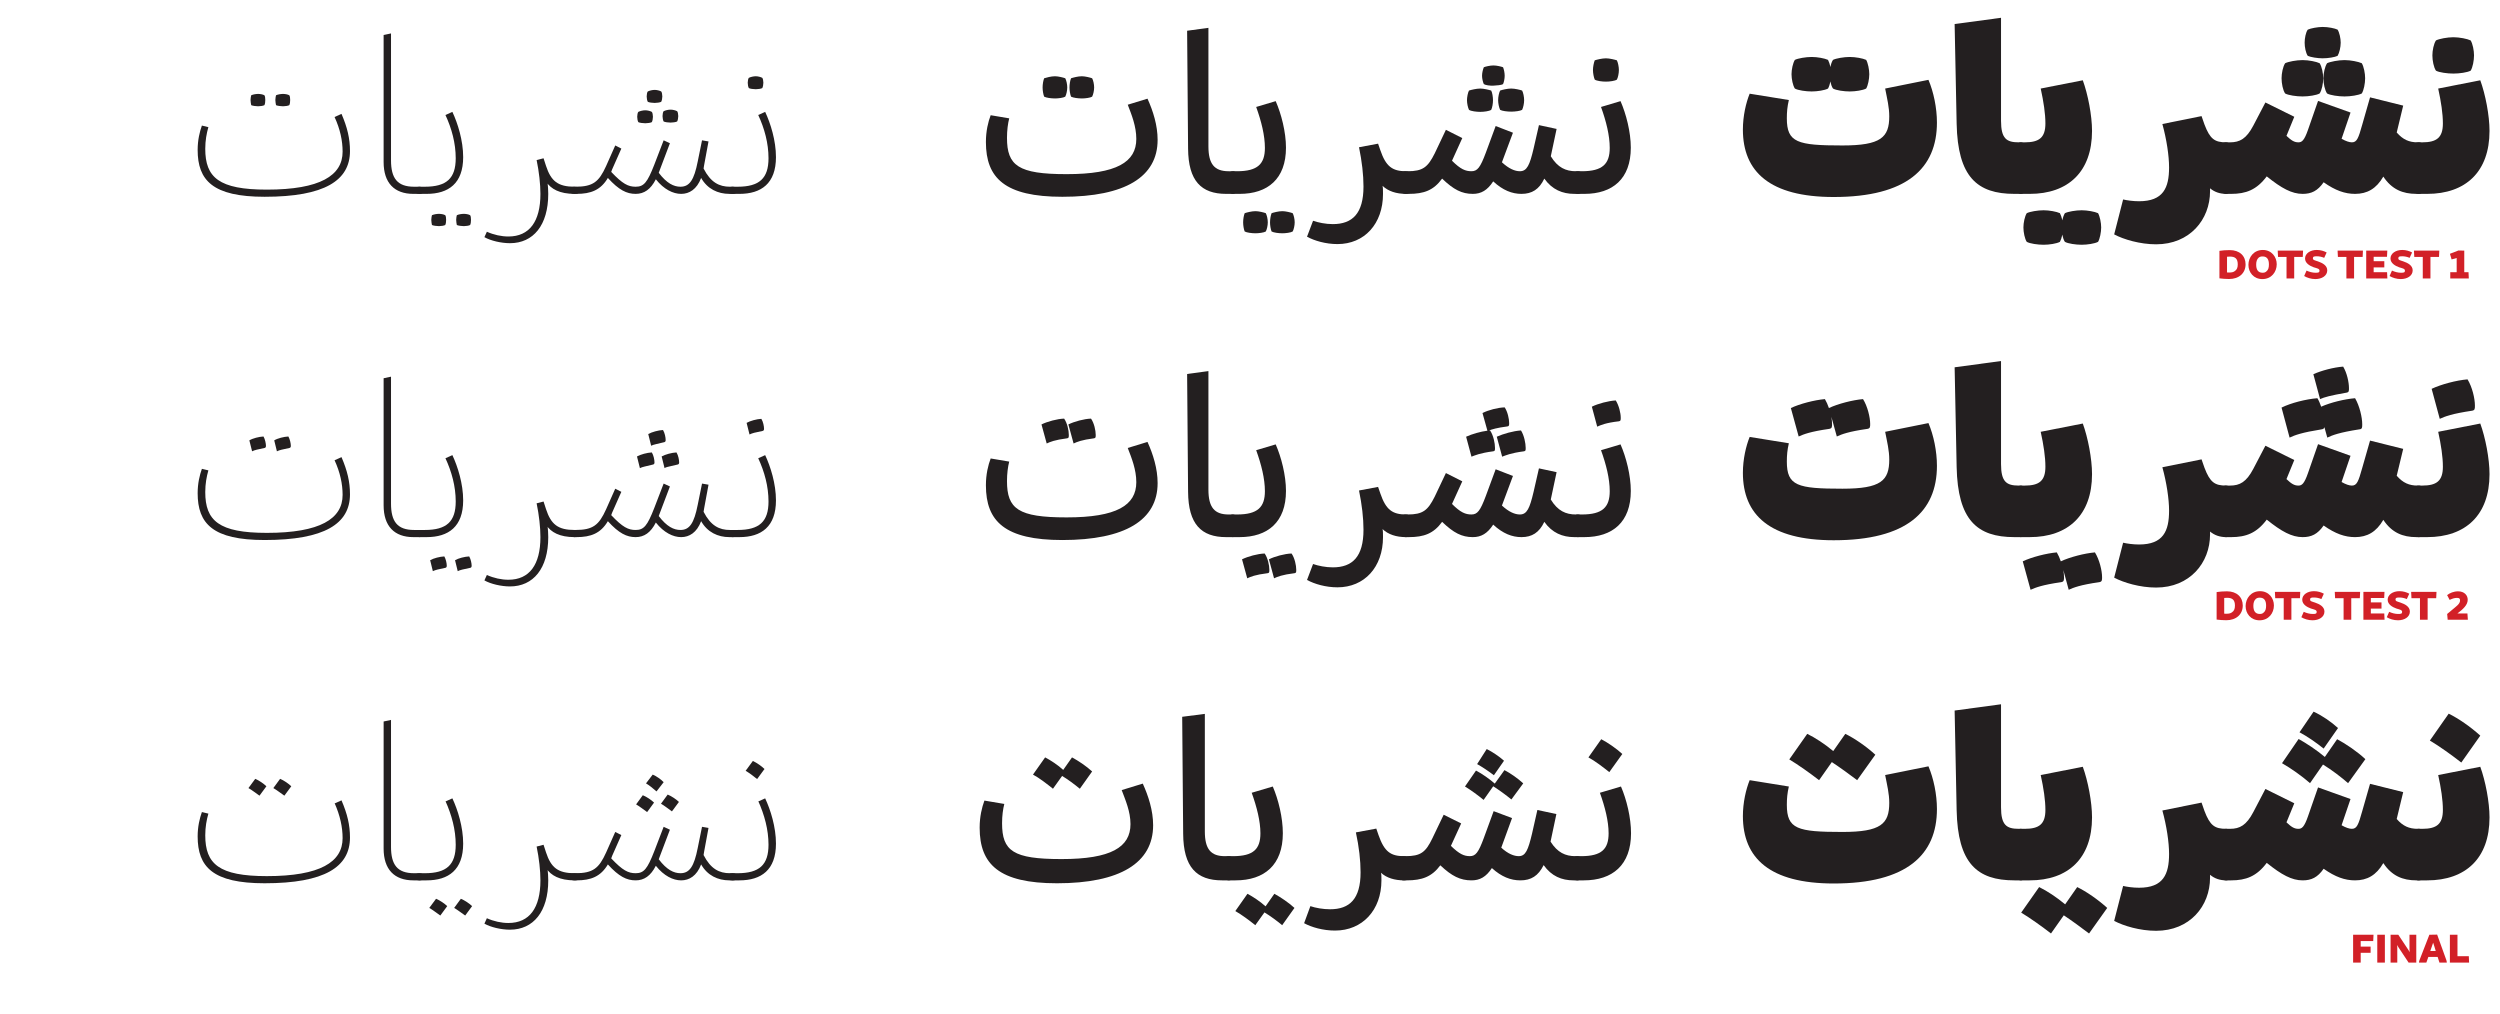 <?xml version="1.0" encoding="UTF-8"?><svg enable-background="new 0 0 524.409 212.598" height="212.598px" viewBox="0 0 524.409 212.598" width="524.409px" x="0px" xml:space="preserve" xmlns="http://www.w3.org/2000/svg" xmlns:xlink="http://www.w3.org/1999/xlink" y="0px"><defs><symbol overflow="visible"><path d="M25-31.156H2.812V0H25zm-3.516 2.25l-7.578 11.328-7.562-11.328zM5.03-26.89l7.517 11.328L5.03-4.188zm17.767 0v22.703l-7.563-11.375zm-8.89 13.312L21.483-2.25H6.344zm0 0"/></symbol><symbol id="20514b9ba" overflow="visible"><path d="M16.125-21.484c1.172 0 2.72-.235 3.422-.61.187-.328.375-.89.515-1.5.094.61.282 1.172.532 1.5.656.375 2.297.61 3.515.61 1.17 0 2.734-.235 3.437-.61.375-.61.656-2.015.656-3 0-.984-.28-2.36-.656-3.015-.703-.328-2.266-.61-3.438-.61-1.22 0-2.86.282-3.516.61-.25.376-.438.89-.532 1.5-.14-.61-.328-1.124-.515-1.5-.703-.328-2.25-.61-3.422-.61-1.22 0-2.875.282-3.53.61-.423.657-.704 2.032-.704 3.016 0 .985.282 2.39.704 3 .656.375 2.312.61 3.53.61zm24.484-2.438l-9.08 1.828c.423 2.172.86 3.907.86 5.828 0 4.422-1.75 6.11-9.828 6.11-9.453 0-11.656-.61-11.656-5.688 0-1.312.094-2.437.422-3.844l-8.22-1.328c-.764 1.89-1.42 4.657-1.42 7.532 0 8.828 5.64 14.14 19.046 14.14 15.313 0 21.657-6.015 21.657-15.61 0-3.093-.703-6.437-1.78-8.968zm0 0"/></symbol><symbol id="20514b9bb" overflow="visible"><path d="M1.5-35.625l.422 20.906C2.156-3.577 6.202 0 14.047 0h1.328c1.125 0 1.828-1.922 1.828-5.406 0-3.485-.75-5.407-1.828-5.407h-.422c-2.547 0-3.72-.75-3.72-4.515v-21.61zm0 0"/></symbol><symbol id="20514b9bc" overflow="visible"><path d="M14.953-13.203c0-3.25-.86-7.672-1.937-10.625l-8.829 1.734c.61 2.782.985 5.266.985 7.328 0 2.97-1.313 3.954-4.328 3.954H0c-1.125 0-1.828 2.124-1.828 5.406C-1.828-2.39-1.125 0 0 0h1.875C9.97 0 14.953-4.656 14.953-13.203zm1.266 17.25c-.704-.328-2.267-.61-3.44-.61-1.217 0-2.858.282-3.514.61-.235.375-.422.89-.532 1.5-.14-.61-.328-1.125-.515-1.5-.704-.328-2.25-.61-3.423-.61-1.22 0-2.875.282-3.53.61-.423.656-.704 2.016-.704 3s.28 2.406.703 3.016c.656.374 2.312.61 3.53.61 1.173 0 2.72-.236 3.423-.61.186-.33.374-.89.514-1.516.11.625.297 1.187.532 1.515.656.376 2.296.61 3.515.61 1.173 0 2.736-.235 3.44-.61.374-.61.655-2.03.655-3.015 0-.984-.28-2.344-.656-3zm0 0"/></symbol><symbol id="20514b9bd" overflow="visible"><path d="M.234 8.5c1.97 1.047 5.407 2.078 8.797 2.078 7.048 0 11.314-5.172 11.314-11.14v-.61C21.297-.375 22.422 0 23.734 0c1.078 0 1.828-1.922 1.828-5.406 0-3.485-.796-5.407-1.828-5.407-2.39 0-3.39-.656-4.562-3.75l-.61-1.75-8.218 1.657c.89 3.234 1.406 6.672 1.406 9.11 0 4.28-1.22 7.093-6.297 7.093-1.266 0-2.547-.188-3.344-.375zm0 0"/></symbol><symbol id="20514b9be" overflow="visible"><path d="M20.25-28.438c1.14 0 2.547-.234 3.11-.515.374-.61.656-1.828.656-2.766 0-.905-.282-2.17-.657-2.733-.563-.28-1.97-.563-3.11-.563-1.078 0-2.53.282-3.14.563-.422.562-.657 1.828-.657 2.734 0 .94.235 2.157.656 2.767.61.28 2.062.515 3.14.515zm-4.22 8c1.267 0 2.907-.25 3.564-.625.468-.656.75-2.11.75-3.187 0-1.03-.282-2.453-.75-3.156-.657-.328-2.297-.657-3.563-.657-1.31 0-3.014.33-3.67.657-.47.703-.75 2.125-.75 3.156 0 1.078.28 2.53.75 3.188.656.375 2.36.625 3.67.625zm4.36-3.812c0 1.078.297 2.53.766 3.188.657.375 2.39.625 3.657.625 1.265 0 2.92-.25 3.625-.625.42-.657.703-2.11.703-3.188 0-1.03-.28-2.453-.703-3.156-.703-.328-2.36-.657-3.625-.657-1.265 0-3 .33-3.656.657-.468.703-.765 2.125-.765 3.156zm20.08 13.438h-.282c-1.83 0-3.11-.563-4.422-2.063l1.36-5.64-6.954-1.735-1.64 5.734c-.798 2.86-1.126 3.704-2.173 3.704-.516 0-1.266-.235-2.157-.75l1.875-5.5-6.812-2.438-2.11 6.063c-.797 2.296-1.312 2.624-2.015 2.624-.812 0-1.42-.328-2.5-1.36l1.64-4-6.06-3-2.533 4.845c-1.453 2.765-2.828 3.515-4.89 3.515h-.89c-.985 0-1.735 1.876-1.735 5.454 0 3.39.656 5.36 1.734 5.36H1.03C4.14 0 6.39-.844 8.5-3.672 11.61-1.172 13.766 0 16.03 0c1.83 0 3.142-.61 4.407-2.438C22.892-.702 24.907 0 27.032 0c2.532 0 4.454-1.078 5.923-3.625C34.733-.937 37.03 0 39.906 0h.563c1.03 0 1.733-1.922 1.733-5.406 0-3.485-.75-5.407-1.734-5.407zm0 0"/></symbol><symbol id="20514b9bf" overflow="visible"><path d="M2.97-29.047c0 1.078.28 2.53.75 3.203.655.375 2.39.61 3.655.61 1.266 0 2.922-.235 3.625-.61.422-.672.703-2.125.703-3.203 0-1.03-.28-2.437-.703-3.14-.703-.344-2.36-.672-3.625-.672-1.266 0-3 .33-3.656.672-.47.704-.75 2.11-.75 3.14zm10.046 5.22l-8.829 1.733c.61 2.782.985 5.266.985 7.328 0 2.97-1.313 3.954-4.328 3.954H0c-1.125 0-1.828 2.124-1.828 5.406C-1.828-2.39-1.125 0 0 0h1.875C9.97 0 14.953-4.656 14.953-13.203c0-3.25-.86-7.672-1.937-10.625zm0 0"/></symbol><symbol overflow="visible"><path d="M25-31.156H2.812V0H25zm-3.516 2.25l-7.578 11.328-7.562-11.328zM5.03-26.89l7.517 11.328L5.03-4.188zm17.767 0v22.703l-7.563-11.375zm-8.89 13.312L21.483-2.25H6.344zm0 0"/></symbol><symbol id="20514b9bg" overflow="visible"><path d="M19.78-22.703c.61-.094.61-.422.61-1.03 0-.423-.046-.94-.14-1.5l1.14 4.124c1.032-.468 2.438-1.03 6.39-1.593.61-.094.61-.422.61-1.03 0-1.408-.562-3.72-1.5-5.22-2.17.187-5.265.984-7.156 1.875-.234-.703-.515-1.313-.843-1.875-2.156.187-5.265.984-7.14 1.875l1.64 5.97c1.032-.47 2.454-1.033 6.39-1.595zm20.83-1.22l-9.08 1.83c.423 2.17.86 3.905.86 5.827 0 4.422-1.75 6.11-9.828 6.11-9.453 0-11.656-.61-11.656-5.688 0-1.312.094-2.437.422-3.844l-8.22-1.328c-.764 1.89-1.42 4.657-1.42 7.532 0 8.828 5.64 14.14 19.046 14.14 15.313 0 21.657-6.015 21.657-15.61 0-3.093-.703-6.437-1.78-8.968zm0 0"/></symbol><symbol id="20514b9bh" overflow="visible"><path d="M1.5-35.625l.422 20.906C2.156-3.577 6.202 0 14.047 0h1.328c1.125 0 1.828-1.922 1.828-5.406 0-3.485-.75-5.407-1.828-5.407h-.422c-2.547 0-3.72-.75-3.72-4.515v-21.61zm0 0"/></symbol><symbol id="20514b9bi" overflow="visible"><path d="M14.953-13.203c0-3.25-.86-7.672-1.937-10.625l-8.829 1.734c.61 2.782.985 5.266.985 7.328 0 2.97-1.313 3.954-4.328 3.954H0c-1.125 0-1.828 2.124-1.828 5.406C-1.828-2.39-1.125 0 0 0h1.875C9.97 0 14.953-4.656 14.953-13.203zm.61 16.406c-2.172.188-5.266.985-7.157 1.875-.234-.703-.515-1.312-.844-1.875-2.156.188-5.265.985-7.14 1.875l1.64 5.97c1.047-.47 2.454-1.032 6.39-1.595.626-.094.626-.422.626-1.047 0-.422-.047-.937-.14-1.5l1.124 4.14c1.032-.468 2.438-1.03 6.39-1.593.61-.094.61-.422.61-1.047 0-1.406-.562-3.703-1.5-5.203zm0 0"/></symbol><symbol id="20514b9bj" overflow="visible"><path d="M.234 8.5c1.97 1.047 5.407 2.078 8.797 2.078 7.048 0 11.314-5.172 11.314-11.14v-.61C21.297-.375 22.422 0 23.734 0c1.078 0 1.828-1.922 1.828-5.406 0-3.485-.796-5.407-1.828-5.407-2.39 0-3.39-.656-4.562-3.75l-.61-1.75-8.218 1.657c.89 3.234 1.406 6.672 1.406 9.11 0 4.28-1.22 7.093-6.297 7.093-1.266 0-2.547-.188-3.344-.375zm0 0"/></symbol><symbol id="20514b9bk" overflow="visible"><path d="M25.28-30.313c.47-.093.47-.375.47-.937 0-1.234-.422-3.203-1.22-4.516-1.968.14-4.608.844-6.25 1.594l1.407 5.22c.954-.423 2.125-.75 5.594-1.36zm-5.264 7.704c.375-.046.515-.187.578-.468l.61 2.203c1.077-.516 2.53-1.078 6.718-1.734.61-.046.61-.374.61-1.078 0-1.453-.563-3.86-1.5-5.453-2.22.187-5.126.89-7.11 1.78-.235-.656-.47-1.265-.797-1.78-2.344.187-5.547.984-7.516 1.968l1.687 6.297c1.078-.516 2.594-1.078 6.72-1.734zM40.47-10.812h-.282c-1.83 0-3.11-.562-4.422-2.062l1.36-5.64-6.954-1.735-1.64 5.734c-.798 2.86-1.126 3.704-2.173 3.704-.516 0-1.266-.235-2.157-.75l1.875-5.5-6.812-2.438-2.11 6.063c-.797 2.296-1.312 2.624-2.015 2.624-.812 0-1.42-.328-2.5-1.36l1.64-4-6.06-3-2.533 4.845c-1.453 2.765-2.828 3.515-4.89 3.515h-.89c-.985 0-1.735 1.876-1.735 5.454 0 3.39.656 5.36 1.734 5.36H1.03C4.14 0 6.39-.844 8.5-3.672 11.61-1.172 13.766 0 16.03 0c1.83 0 3.142-.61 4.407-2.438C22.892-.702 24.907 0 27.032 0c2.532 0 4.454-1.078 5.923-3.625C34.733-.937 37.03 0 39.906 0h.563c1.03 0 1.733-1.922 1.733-5.406 0-3.485-.75-5.407-1.734-5.407zm0 0"/></symbol><symbol id="20514b9bl" overflow="visible"><path d="M11.89-27.594c0-1.5-.562-3.89-1.546-5.5-2.313.188-5.547 1.047-7.53 1.985l1.702 6.297c1.125-.515 2.578-1.078 6.765-1.703.61-.093.61-.422.61-1.078zm1.126 3.766l-8.829 1.734c.61 2.782.985 5.266.985 7.328 0 2.97-1.313 3.954-4.328 3.954H0c-1.125 0-1.828 2.124-1.828 5.406C-1.828-2.39-1.125 0 0 0h1.875C9.97 0 14.953-4.656 14.953-13.203c0-3.25-.86-7.672-1.937-10.625zm0 0"/></symbol><symbol overflow="visible"><path d="M2.813-31.156V0H25v-31.156zM21.483-2.25H6.344l7.563-11.328zm-8.936-13.313L5.03-4.187v-22.704zm10.25 11.376l-7.563-11.375 7.563-11.33zm-8.89-13.39l-7.563-11.33h15.14zm0 0"/></symbol><symbol id="20514b9bm" overflow="visible"><path d="M31.53-22.094c.423 2.172.86 3.907.86 5.828 0 4.422-1.75 6.11-9.828 6.11-9.453 0-11.656-.61-11.656-5.688 0-1.312.094-2.437.422-3.844l-8.22-1.328c-.764 1.89-1.42 4.657-1.42 7.532 0 8.828 5.64 14.14 19.046 14.14 15.313 0 21.657-6.015 21.657-15.61 0-3.093-.703-6.437-1.78-8.968zm-5.874 1.078l3.813-5.343c-1.97-1.796-4.376-3.437-6.298-4.374l-2.53 3.61c-1.798-1.5-3.814-2.814-5.454-3.61l-3.766 5.36c1.875 1.124 4.375 2.905 6.25 4.358l2.672-3.797c1.703 1.125 3.718 2.58 5.312 3.797zm0 0"/></symbol><symbol id="20514b9bn" overflow="visible"><path d="M1.922-14.72C2.156-3.577 6.202 0 14.047 0h1.328c1.125 0 1.828-1.922 1.828-5.406 0-3.485-.75-5.407-1.828-5.407h-.422c-2.547 0-3.72-.75-3.72-4.515v-21.61L1.5-35.624zm0 0"/></symbol><symbol id="20514b9bo" overflow="visible"><path d="M4.188-22.094c.61 2.782.984 5.266.984 7.328 0 2.97-1.313 3.954-4.328 3.954H0c-1.125 0-1.828 2.124-1.828 5.406C-1.828-2.39-1.125 0 0 0h1.875C9.97 0 14.953-4.656 14.953-13.203c0-3.25-.86-7.672-1.937-10.625zm10.14 33.235l3.813-5.36C16.173 4 13.767 2.345 11.845 1.407L9.314 5.03c-1.798-1.5-3.814-2.827-5.455-3.624L.093 6.766C1.97 7.89 4.47 9.687 6.344 11.14L9.03 7.33c1.69 1.125 3.704 2.594 5.298 3.813zm0 0"/></symbol><symbol id="20514b9bp" overflow="visible"><path d="M9.03 10.578c7.048 0 11.314-5.172 11.314-11.14v-.61C21.297-.375 22.422 0 23.734 0c1.078 0 1.828-1.922 1.828-5.406 0-3.485-.796-5.407-1.828-5.407-2.39 0-3.39-.656-4.562-3.75l-.61-1.75-8.218 1.657c.89 3.234 1.406 6.672 1.406 9.11 0 4.28-1.22 7.093-6.297 7.093-1.266 0-2.547-.188-3.344-.375L.233 8.5c1.97 1.047 5.407 2.078 8.797 2.078zm0 0"/></symbol><symbol id="20514b9bq" overflow="visible"><path d="M17.156-13.438c-.797 2.297-1.312 2.626-2.015 2.626-.812 0-1.42-.33-2.5-1.36l1.64-4-6.06-3-2.533 4.844c-1.453 2.765-2.828 3.515-4.89 3.515h-.89c-.985 0-1.735 1.876-1.735 5.454 0 3.39.656 5.36 1.734 5.36H1.03C4.14 0 6.39-.844 8.5-3.672 11.61-1.172 13.766 0 16.03 0c1.83 0 3.142-.61 4.407-2.438C22.892-.702 24.907 0 27.032 0c2.532 0 4.454-1.078 5.923-3.625C34.733-.937 37.03 0 39.906 0h.563c1.03 0 1.733-1.922 1.733-5.406 0-3.485-.75-5.407-1.734-5.407h-.282c-1.83 0-3.11-.562-4.422-2.062l1.36-5.64-6.954-1.735-1.64 5.734c-.798 2.86-1.126 3.704-2.173 3.704-.516 0-1.266-.235-2.157-.75l1.875-5.5-6.812-2.438zm6.297-18.515c-1.453-1.328-3.39-2.64-5.125-3.438l-2.953 4.328c1.594.843 3.563 2.203 5.063 3.42zm5.735 6.53c-1.64-1.56-4.14-3.25-5.922-4.186l-2.578 3.72c-1.75-1.47-3.813-2.83-5.5-3.766l-3.485 5.078c1.828 1.03 4.328 2.812 5.875 4.187l2.72-3.907c1.843 1.125 3.858 2.672 5.265 3.906zm0 0"/></symbol><symbol id="20514b9br" overflow="visible"><path d="M4.188-22.094c.61 2.782.984 5.266.984 7.328 0 2.97-1.313 3.954-4.328 3.954H0c-1.125 0-1.828 2.124-1.828 5.406C-1.828-2.39-1.125 0 0 0h1.875C9.97 0 14.953-4.656 14.953-13.203c0-3.25-.86-7.672-1.937-10.625zm8.828-8.265c-2.063-1.874-4.61-3.624-6.625-4.61L2.44-29.327c1.984 1.172 4.61 3.062 6.593 4.61zm0 0"/></symbol><symbol overflow="visible"><path d="M26.47-31.156H4.28V0h22.19zm-3.532 2.25l-7.563 11.328-7.578-11.328zM6.483-26.89L14-15.563 6.484-4.188zm17.766 0v22.703l-7.563-11.375zM15.375-13.58L22.938-2.25H7.797zm0 0"/></symbol><symbol id="20514b9bs" overflow="visible"><path d="M16.922-20.016c.703 0 1.78-.14 2.156-.375.235-.438.422-1.282.422-1.938 0-.656-.188-1.5-.422-1.922-.375-.14-1.453-.422-2.156-.422-.797 0-1.828.28-2.266.422-.187.422-.328 1.266-.328 1.922 0 .656.14 1.5.328 1.937.438.234 1.47.374 2.266.374zm5.64 0c.704 0 1.782-.14 2.157-.375.233-.438.42-1.282.42-1.938 0-.656-.187-1.5-.42-1.922-.376-.14-1.454-.422-2.157-.422-.797 0-1.83.28-2.266.422-.188.422-.328 1.266-.328 1.922 0 .656.14 1.5.327 1.937.437.234 1.47.374 2.265.374zm13.766.047l-4.14 1.267c.812 2.11 1.796 4.515 1.796 7.187 0 4.844-4.14 7.375-14.578 7.375h-.094c-10.094 0-12.454-1.782-12.454-7.61 0-1.547.187-3.016.468-4.094l-3.89-.656c-.532 1.406-1 3.297-1 5.64 0 7.563 4 11.47 16.03 11.47C31.673.61 38.454-3.58 38.454-11.33c0-3.047-.953-6.063-2.125-8.64zm0 0"/></symbol><symbol id="20514b9bt" overflow="visible"><path d="M2.86-34.22L3.062-9.5C3.108-2.72 5.828 0 11.046 0h1.406c.75 0 1.36-.89 1.36-2.39 0-1.516-.657-2.36-1.36-2.36h-.89c-2.97 0-4.235-1.5-4.235-5.22v-24.858zm0 0"/></symbol><symbol id="20514b9bu" overflow="visible"><path d="M8.984-19.453l-4.093 1.22c1.08 3 1.83 5.967 1.83 8.592 0 3.343-1.5 4.89-5.83 4.89H0c-.844 0-1.36.938-1.36 2.36C-1.36-.985-.843 0 0 0h1.406c5.922 0 9.735-3.156 9.735-9.688 0-3.28-.984-7.093-2.156-9.765zM2.156 5.97c0 .655.14 1.5.328 1.92.422.235 1.47.376 2.266.376.703 0 1.78-.14 2.156-.375.235-.42.422-1.265.422-1.92 0-.657-.187-1.5-.422-1.923-.375-.14-1.453-.422-2.156-.422-.797 0-1.844.28-2.266.422-.187.422-.328 1.266-.328 1.922zm5.64 0c0 .655.14 1.5.33 1.92.42.235 1.468.376 2.265.376.704 0 1.782-.14 2.157-.375.234-.42.422-1.265.422-1.92 0-.657-.19-1.5-.423-1.923-.375-.14-1.453-.422-2.156-.422-.796 0-1.843.28-2.265.422-.188.422-.328 1.266-.328 1.922zm0 0"/></symbol><symbol id="20514b9bv" overflow="visible"><path d="M.28 8.984c1.548.844 3.907 1.547 6.392 1.547 5.64 0 9.547-4.233 9.547-10.53 0-.75 0-1.266-.095-1.688C17.297-.563 18.985 0 21.063 0c.984 0 1.36-.89 1.36-2.39 0-1.516-.423-2.36-1.36-2.36-2.875 0-4.235-.984-5.407-4.422l-.47-1.36-3.998.75c.61 2.97.937 5.782.937 8.235 0 5.64-2.297 7.89-6.438 7.89-1.5 0-3.062-.327-4.14-.702zm0 0"/></symbol><symbol id="20514b9bw" overflow="visible"><path d="M18.328-22.703c.703-.047 1.64-.094 2.016-.328.187-.376.343-1.173.343-1.736 0-.61-.156-1.36-.343-1.797-.375-.14-1.313-.375-2.016-.375-.703 0-1.687.235-2.015.375-.188.438-.375 1.188-.375 1.797 0 .563.187 1.36.374 1.735.33.233 1.313.374 2.016.327zm-2.765 5.5c.75 0 1.874-.14 2.296-.422.234-.47.374-1.36.374-2.016 0-.657-.14-1.61-.375-2.032-.422-.14-1.547-.422-2.297-.422-.797 0-1.938.282-2.36.422-.234.422-.422 1.375-.422 2.03 0 .658.19 1.548.423 2.017.422.28 1.563.422 2.36.422zm3.75-2.438c0 .656.187 1.546.42 2.015.376.234 1.517.375 2.314.375.797 0 1.922-.14 2.297-.375.234-.47.422-1.36.422-2.016 0-.704-.188-1.61-.422-2.032-.375-.14-1.5-.422-2.297-.422-.797 0-1.938.282-2.313.422-.234.422-.422 1.328-.422 2.03zm16.78 14.89h-.468c-2.11 0-3.813-.75-5.266-3.14l1.218-5.735-3.703-.797L26.75-9.5c-.813 3.438-1.375 4.75-2.875 4.75-1.03 0-2.297-.516-3.766-1.875l2.312-6.203-3.625-1.406-2.063 5.593c-1.172 3.14-1.78 3.89-3.015 3.89-1.267 0-2.298-.422-4.08-2.203l2.157-4.75-3.438-1.735L6.015-8.5C4.562-5.594 3.53-4.75.328-4.75h-.47c-.702 0-1.217.797-1.217 2.406C-1.36-.844-.89 0-.14 0h.703c3.203 0 5.218-.75 7-3.203C9.969-.89 11.703 0 14 0c1.75 0 3.063-.75 4.28-2.625C20.298-.75 22.235 0 24.204 0c2.203 0 3.72-.938 4.797-3.203C30.64-.89 32.813 0 35.297 0h.797c.75 0 1.312-.89 1.312-2.39 0-1.516-.61-2.36-1.312-2.36zm0 0"/></symbol><symbol id="20514b9bx" overflow="visible"><path d="M3.203-25.984c0 .703.188 1.593.375 2.015.422.282 1.547.423 2.344.423.75 0 1.875-.14 2.297-.422.233-.42.42-1.31.42-2.014 0-.672-.187-1.563-.42-2.032-.423-.14-1.548-.422-2.298-.422-.797 0-1.922.282-2.344.422-.187.47-.375 1.36-.375 2.032zm5.78 6.53l-4.092 1.22c1.08 3 1.83 5.968 1.83 8.593 0 3.343-1.5 4.89-5.83 4.89H0c-.844 0-1.36.938-1.36 2.36C-1.36-.985-.843 0 0 0h1.406c5.922 0 9.735-3.156 9.735-9.688 0-3.28-.984-7.093-2.156-9.765zm0 0"/></symbol><symbol overflow="visible"><path d="M26.47-31.156H4.28V0h22.19zm-3.532 2.25l-7.563 11.328-7.578-11.328zM6.483-26.89L14-15.563 6.484-4.188zm17.766 0v22.703l-7.563-11.375zM15.375-13.58L22.938-2.25H7.797zm0 0"/></symbol><symbol id="20514b9by" overflow="visible"><path d="M19.5-20.734c.328-.047.328-.282.328-.703 0-.938-.328-2.485-.984-3.422-1.453.047-3.516.61-4.75 1.22l1.094 4c.703-.33 1.64-.75 4.312-1.094zm5.64 0c.33-.047.33-.282.33-.703 0-.938-.33-2.485-.986-3.422-1.453.047-3.515.61-4.75 1.22l1.094 4c.703-.33 1.64-.75 4.313-1.094zm11.188.765l-4.14 1.267c.812 2.11 1.796 4.515 1.796 7.187 0 4.844-4.14 7.375-14.578 7.375h-.094c-10.094 0-12.454-1.782-12.454-7.61 0-1.547.187-3.016.468-4.094l-3.89-.656c-.532 1.406-1 3.297-1 5.64 0 7.563 4 11.47 16.03 11.47C31.673.61 38.454-3.58 38.454-11.33c0-3.047-.953-6.063-2.125-8.64zm0 0"/></symbol><symbol id="20514b9bz" overflow="visible"><path d="M2.86-34.22L3.062-9.5C3.108-2.72 5.828 0 11.046 0h1.406c.75 0 1.36-.89 1.36-2.39 0-1.516-.657-2.36-1.36-2.36h-.89c-2.97 0-4.235-1.5-4.235-5.22v-24.858zm0 0"/></symbol><symbol id="20514b9bA" overflow="visible"><path d="M8.984-19.453l-4.093 1.22c1.08 3 1.83 5.967 1.83 8.592 0 3.343-1.5 4.89-5.83 4.89H0c-.844 0-1.36.938-1.36 2.36C-1.36-.985-.843 0 0 0h1.406c5.922 0 9.735-3.156 9.735-9.688 0-3.28-.984-7.093-2.156-9.765zM7.656 6.86c0-.938-.328-2.485-.984-3.423-1.453.047-3.516.61-4.75 1.22L3.016 8.64c.703-.328 1.64-.75 4.312-1.078.328-.046.328-.28.328-.703zm5.64 0c0-.938-.327-2.485-.983-3.423-1.454.047-3.532.61-4.75 1.22L8.64 8.64c.72-.328 1.657-.75 4.33-1.078.327-.046.327-.28.327-.703zm0 0"/></symbol><symbol id="20514b9bB" overflow="visible"><path d="M.28 8.984c1.548.844 3.907 1.547 6.392 1.547 5.64 0 9.547-4.233 9.547-10.53 0-.75 0-1.266-.095-1.688C17.297-.563 18.985 0 21.063 0c.984 0 1.36-.89 1.36-2.39 0-1.516-.423-2.36-1.36-2.36-2.875 0-4.235-.984-5.407-4.422l-.47-1.36-3.998.75c.61 2.97.937 5.782.937 8.235 0 5.64-2.297 7.89-6.438 7.89-1.5 0-3.062-.327-4.14-.702zm0 0"/></symbol><symbol id="20514b9bC" overflow="visible"><path d="M13.72-16.875c.75-.28 1.75-.75 4.56-1.125.376-.047.376-.234.376-.703 0-.985-.328-2.64-1.03-3.672h-.235c.657-.234 1.64-.563 3.86-.844.375-.046.375-.28.375-.702 0-.89-.328-2.39-.938-3.297-1.468.048-3.437.564-4.656 1.19l1.032 3.702c-1.453.187-3.25.703-4.468 1.265zm6.436 0c.766-.28 1.75-.75 4.563-1.125.374-.047.374-.234.374-.703 0-.985-.328-2.64-.985-3.672-1.594.094-3.72.703-5.08 1.313zM36.094-4.75h-.47c-2.108 0-3.812-.75-5.265-3.14l1.218-5.735-3.703-.797L26.75-9.5c-.813 3.438-1.375 4.75-2.875 4.75-1.03 0-2.297-.516-3.766-1.875l2.312-6.203-3.625-1.406-2.063 5.593c-1.172 3.14-1.78 3.89-3.015 3.89-1.267 0-2.298-.422-4.08-2.203l2.157-4.75-3.438-1.735L6.015-8.5C4.562-5.594 3.53-4.75.328-4.75h-.47c-.702 0-1.217.797-1.217 2.406C-1.36-.844-.89 0-.14 0h.703c3.203 0 5.218-.75 7-3.203C9.969-.89 11.703 0 14 0c1.75 0 3.063-.75 4.28-2.625C20.298-.75 22.235 0 24.204 0c2.203 0 3.72-.938 4.797-3.203C30.64-.89 32.813 0 35.297 0h.797c.75 0 1.312-.89 1.312-2.39 0-1.516-.61-2.36-1.312-2.36zm0 0"/></symbol><symbol id="20514b9bD" overflow="visible"><path d="M9.03-25.047c0-.984-.39-2.594-1.046-3.625-1.546.094-3.703.656-5.015 1.313l1.124 4.188c.75-.328 1.734-.797 4.547-1.125.39-.047.39-.28.39-.75zm-.046 5.594l-4.093 1.22c1.08 3 1.83 5.967 1.83 8.592 0 3.343-1.5 4.89-5.83 4.89H0c-.844 0-1.36.938-1.36 2.36C-1.36-.985-.843 0 0 0h1.406c5.922 0 9.735-3.156 9.735-9.688 0-3.28-.984-7.093-2.156-9.765zm0 0"/></symbol><symbol overflow="visible"><path d="M4.234-31.156V0h22.172v-31.156zM22.89-2.25H7.75l7.578-11.328zm-8.937-13.313L6.438-4.187v-22.704zm10.25 11.376L16.64-15.563l7.563-11.33zm-8.875-13.39L7.75-28.908h15.14zm0 0"/></symbol><symbol id="20514b9bE" overflow="visible"><path d="M32.14-18.938c.766 2.063 1.844 4.47 1.844 7.14 0 4.845-4.093 7.33-14.437 7.33h-.094C9.36-4.47 7.047-6.157 7.047-11.985c0-1.547.187-2.97.47-4.047l-4.173-.704c-.53 1.453-1 3.343-1 5.687C2.344-3.344 6.438.61 18.562.61c13.25 0 20.172-4.282 20.172-12.172 0-3.094-1-6.157-2.172-8.735zm-8.78-.28l2.578-3.626c-1.22-1.125-2.907-2.25-4.22-2.953l-1.843 2.625c-1.125-1.03-2.625-2.015-3.797-2.625l-2.547 3.61c1.33.703 2.97 1.984 4.19 2.968l1.92-2.686c1.188.703 2.64 1.797 3.72 2.687zm0 0"/></symbol><symbol id="20514b9bF" overflow="visible"><path d="M3.016-9.78C3.062-2.767 5.828 0 11.187 0h1.407C13.39 0 14-.938 14-2.53c0-1.658-.656-2.548-1.406-2.548h-.844c-2.906 0-4.188-1.453-4.188-5.172v-24.672l-4.75.61zm0 0"/></symbol><symbol id="20514b9bG" overflow="visible"><path d="M4.797-18.375c1.078 3 1.828 5.97 1.828 8.5 0 3.297-1.453 4.797-5.734 4.797H0c-.89 0-1.406.984-1.406 2.5C-1.406-1.078-.89 0 0 0h1.406c6.063 0 9.922-3.25 9.922-9.875 0-3.28-.937-7.094-2.11-9.813zm6.39 27.78l2.58-3.624c-1.22-1.124-2.908-2.25-4.22-2.968l-1.844 2.64c-1.125-1.03-2.625-2.014-3.797-2.64L1.36 6.438c1.312.75 2.968 1.968 4.187 2.968L7.47 6.72c1.17.702 2.64 1.78 3.718 2.686zm0 0"/></symbol><symbol id="20514b9bH" overflow="visible"><path d="M6.72 10.53c5.733 0 9.733-4.28 9.733-10.53 0-.75 0-1.22-.094-1.594C17.53-.516 19.22 0 21.202 0c.985 0 1.406-.938 1.406-2.53 0-1.658-.47-2.548-1.407-2.548-2.828 0-4.14-.938-5.36-4.422l-.468-1.36-4.28.797c.655 3.016.983 5.876.983 8.376 0 5.593-2.297 7.75-6.39 7.75-1.5 0-3.063-.282-4.14-.657L.233 8.984c1.547.844 3.954 1.547 6.485 1.547zm0 0"/></symbol><symbol id="20514b9bI" overflow="visible"><path d="M16.734-8.89C15.61-5.83 15-5.08 13.812-5.08c-1.218 0-2.203-.422-3.984-2.156l2.156-4.704-3.671-1.828-2.39 4.985C4.515-5.876 3.482-5.08.327-5.08h-.47c-.75 0-1.264.844-1.264 2.594C-1.406-.89-.938 0-.14 0h.703c3.203 0 5.265-.75 7.046-3.156C10.015-.89 11.796 0 14.14 0c1.75 0 3.063-.703 4.282-2.578C20.437-.75 22.375 0 24.392 0c2.264 0 3.764-.938 4.89-3.203C30.92-.89 33.046 0 35.577 0h.797c.797 0 1.36-.938 1.36-2.53 0-1.658-.61-2.548-1.36-2.548h-.422c-2.11 0-3.766-.75-5.22-3.047l1.22-5.78-3.984-.86-1.126 4.984c-.813 3.39-1.328 4.702-2.782 4.702-.984 0-2.25-.47-3.67-1.78l2.264-6.205-3.86-1.453zm4.235-16.204c-1-.89-2.407-1.843-3.626-2.453l-2.016 3.156c1.172.656 2.485 1.546 3.516 2.343zm4.03 4.75c-1.125-1.047-2.672-2.125-3.938-2.78l-2.03 2.827c-1.08-.953-2.673-2.078-3.938-2.734l-2.313 3.343c1.173.703 2.783 1.875 3.908 2.812l2.015-2.86c1.125.704 2.735 1.876 3.813 2.766zm0 0"/></symbol><symbol id="20514b9bJ" overflow="visible"><path d="M4.797-18.375c1.078 3 1.828 5.97 1.828 8.5 0 3.297-1.453 4.797-5.734 4.797H0c-.89 0-1.406.984-1.406 2.5C-1.406-1.078-.89 0 0 0h1.406c6.063 0 9.922-3.25 9.922-9.875 0-3.28-.937-7.094-2.11-9.813zm4.703-8.14c-1.28-1.172-3.063-2.39-4.422-3.094L2.39-25.796c1.376.75 3.11 2.063 4.376 3.094zm0 0"/></symbol><symbol overflow="visible"><path d="M27.03-31.156H4.75V0h22.375v-31.156zm-3.624 2.25L15.984-17.72 8.5-28.905zM6.953-26.89l7.516 11.328L6.952-4.188h.234V-26.89zm17.766 0v22.703h.233L17.39-15.563l7.563-11.33zM15.843-13.58L23.406-2.25H8.5l7.438-11.14zm0 0"/></symbol><symbol id="20514b9bK" overflow="visible"><path d="M16.313-18.375c.42 0 1.078-.094 1.312-.234.14-.234.188-.703.188-1.078 0-.375-.047-.843-.188-1-.328-.187-.89-.28-1.313-.28-.42 0-1.03.093-1.453.28-.047.157-.14.625-.14 1s.092.844.14 1.08c.28.14 1.03.233 1.453.233zm5.218 0c.423 0 1.08-.094 1.314-.234.14-.234.187-.703.187-1.078 0-.375-.046-.843-.186-1-.328-.187-.89-.28-1.313-.28-.42 0-1.046.093-1.468.28-.046.157-.14.625-.14 1s.094.844.14 1.08c.282.14 1.047.233 1.47.233zm12.173 1.64l-1.36.61c1.173 2.547 1.688 4.984 1.688 7.28 0 4.986-4.702 7.954-15.89 7.954C8.08-.89 5.22-3.438 5.22-9.454c0-1.735.28-3.235.655-4.547l-1.36-.328c-.468 1.312-.89 3.047-.89 5.11 0 6.405 3.188 9.827 14.047 9.827 12.594 0 17.906-3.422 17.906-9.594 0-2.625-.562-4.97-1.78-7.797zm0 0"/></symbol><symbol id="20514b9bL" overflow="visible"><path d="M3.39-33.375v26.703C3.39-2.297 5.64 0 9.64 0h1.313c.47 0 .985-.28.985-.75s-.563-.75-1.032-.75H9.78C6.25-1.5 4.94-3.297 4.94-7.047v-26.61l-1.547.33zm0 0"/></symbol><symbol id="20514b9bM" overflow="visible"><path d="M6.813-17.156l-1.36.61C6.766-13.72 7.61-10.627 7.61-7.47c0 4.22-1.923 5.97-6.485 5.97H0c-.563 0-1.078.28-1.078.75S-.562 0 0 0h1.5c4.61 0 7.672-2.203 7.672-7.703 0-3.484-1.14-7.11-2.266-9.5zm-4.33 22.61c0 .374.095.843.142 1.077.28.142 1.047.236 1.47.236.42 0 1.077-.094 1.31-.235.142-.233.19-.702.19-1.077s-.048-.844-.19-.984c-.327-.19-.89-.282-1.31-.282-.423 0-1.032.093-1.47.28-.047.14-.14.61-.14.985zm5.22 0c0 .374.094.843.14 1.077.282.142 1.048.236 1.47.236.42 0 1.078-.094 1.312-.235.14-.233.188-.702.188-1.077s-.047-.844-.188-.984c-.328-.19-.89-.282-1.313-.282-.42 0-1.046.093-1.468.28-.047.14-.14.61-.14.985zm0 0"/></symbol><symbol id="20514b9bN" overflow="visible"><path d="M.797 9.078c1.312.75 3.53 1.266 5.36 1.266 4.89 0 8.03-3.766 8.03-10.344 0-.61-.046-1.78-.187-2.53h-.234c1 1.5 2.78 2.53 5.968 2.53.703 0 1.047-.28 1.047-.75s-.343-.75-1.046-.75c-3.515 0-4.968-1.172-6.015-4.375l-.517-1.594-1.453.376c.516 2.485.797 5.078.797 7.094 0 5.78-2.297 8.938-6.72 8.938-1.452 0-3.06-.344-4.514-1zm0 0"/></symbol><symbol id="20514b9bO" overflow="visible"><path d="M16.78-19.078c.423 0 1.126-.094 1.36-.235.14-.234.235-.75.235-1.125 0-.39-.094-.906-.234-1.046-.328-.188-.937-.328-1.36-.328-.468 0-1.077.14-1.452.328-.14.14-.234.656-.234 1.047 0 .375.094.89.234 1.125.235.14.985.234 1.453.234zm3.33 4.125c.42 0 1.14-.094 1.374-.235.14-.234.235-.75.235-1.124 0-.375-.095-.89-.236-1.032-.328-.187-.953-.328-1.375-.328-.47 0-1.08.14-1.454.328-.14.14-.234.657-.234 1.032s.094.89.234 1.125c.235.14.985.234 1.453.234zm-5.297.14c.42 0 1.124-.093 1.36-.234.14-.234.233-.75.233-1.125s-.093-.89-.234-1.03c-.328-.19-.938-.33-1.36-.33-.484 0-1.093.14-1.468.33-.14.14-.235.655-.235 1.03s.093.89.234 1.125c.234.14.984.235 1.47.235zM33.186-1.5h-.61c-2.264 0-4.046-.89-5.546-3.813l.095-.61.938-5.077-1.36-.234-.906 4.468C25.047-2.97 24.11-1.5 22.187-1.5c-1.406 0-2.875-.703-4.562-2.922l.28-.75 2.064-5.453-1.314-.61-1.968 5.126C15.233-2.39 14.515-1.5 12.78-1.5c-1.546 0-2.717-.563-5.124-3.11l.188-.515L9.78-9.5l-1.28-.656-1.922 4.328C5.078-2.53 3.858-1.5.14-1.5h-.187c-.562 0-1.03.234-1.03.797 0 .515.42.703 1.03.703h.422C3.39 0 5.453-.797 6.953-3.344 9.266-.797 10.906 0 12.78 0c1.783 0 3.158-.938 4.236-3.063C18.703-.937 20.64 0 22.328 0c1.688 0 3.28-.938 4.188-3.344C27.828-1.03 30.03 0 32.438 0h.796c.47 0 .938-.28.938-.75s-.516-.75-.984-.75zm0 0"/></symbol><symbol id="20514b9bP" overflow="visible"><path d="M3.25-23.313c0 .375.094.89.234 1.125.235.14.985.235 1.454.235.42 0 1.125-.094 1.36-.235.14-.234.233-.75.233-1.125s-.093-.89-.233-1.03c-.328-.188-.938-.33-1.36-.33-.468 0-1.078.142-1.453.33-.14.14-.234.655-.234 1.03zm3.563 6.157l-1.36.61C6.766-13.72 7.61-10.627 7.61-7.47c0 4.22-1.923 5.97-6.485 5.97H0c-.563 0-1.078.28-1.078.75S-.562 0 0 0h1.5c4.61 0 7.672-2.203 7.672-7.703 0-3.484-1.14-7.11-2.266-9.5zm0 0"/></symbol><symbol overflow="visible"><path d="M27.03-31.156H4.75V0h22.375v-31.156zm-3.624 2.25L15.984-17.72 8.5-28.905zM6.953-26.89l7.516 11.328L6.952-4.188h.234V-26.89zm17.766 0v22.703h.233L17.39-15.563l7.563-11.33zM15.843-13.58L23.406-2.25H8.5l7.438-11.14zm0 0"/></symbol><symbol id="20514b9bQ" overflow="visible"><path d="M17.672-18.703c.187-.047.28-.188.28-.422 0-.516-.186-1.406-.515-1.984-.937.047-2.25.376-2.968.813L15.046-18c.562-.28 1.078-.375 2.625-.703zm5.22 0c.186-.047.28-.188.28-.422 0-.516-.188-1.406-.516-1.984-.937.047-2.265.376-2.968.813L20.25-18c.578-.28 1.094-.375 2.64-.703zm10.81 1.97l-1.358.608c1.172 2.547 1.687 4.984 1.687 7.28 0 4.986-4.702 7.954-15.89 7.954C8.08-.89 5.22-3.438 5.22-9.454c0-1.735.28-3.235.655-4.547l-1.36-.328c-.468 1.312-.89 3.047-.89 5.11 0 6.405 3.188 9.827 14.047 9.827 12.594 0 17.906-3.422 17.906-9.594 0-2.625-.562-4.97-1.78-7.797zm0 0"/></symbol><symbol id="20514b9bR" overflow="visible"><path d="M3.39-33.375v26.703C3.39-2.297 5.64 0 9.64 0h1.313c.47 0 .985-.28.985-.75s-.563-.75-1.032-.75H9.78C6.25-1.5 4.94-3.297 4.94-7.047v-26.61l-1.547.33zm0 0"/></symbol><symbol id="20514b9bS" overflow="visible"><path d="M6.813-17.156l-1.36.61C6.766-13.72 7.61-10.627 7.61-7.47c0 4.22-1.923 5.97-6.485 5.97H0c-.563 0-1.078.28-1.078.75S-.562 0 0 0h1.5c4.61 0 7.672-2.203 7.672-7.703 0-3.484-1.14-7.11-2.266-9.5zM5.732 6.016c0-.516-.186-1.407-.514-1.97-.94.048-2.25.376-2.97.798l.563 2.297c.578-.28 1.093-.374 2.64-.702.188-.047.28-.188.28-.422zm5.22 0c0-.516-.187-1.407-.515-1.97-.938.048-2.266.376-2.97.798l.563 2.297c.564-.28 1.095-.374 2.642-.702.187-.047.28-.188.28-.422zm0 0"/></symbol><symbol id="20514b9bT" overflow="visible"><path d="M.797 9.078c1.312.75 3.53 1.266 5.36 1.266 4.89 0 8.03-3.766 8.03-10.344 0-.61-.046-1.78-.187-2.53h-.234c1 1.5 2.78 2.53 5.968 2.53.703 0 1.047-.28 1.047-.75s-.343-.75-1.046-.75c-3.515 0-4.968-1.172-6.015-4.375l-.517-1.594-1.453.376c.516 2.485.797 5.078.797 7.094 0 5.78-2.297 8.938-6.72 8.938-1.452 0-3.06-.344-4.514-1zm0 0"/></symbol><symbol id="20514b9bU" overflow="visible"><path d="M18.797-19.922c.187-.047.28-.187.28-.422 0-.578-.186-1.515-.56-2.125-.986.048-2.345.423-3.095.845l.61 2.453c.562-.28 1.124-.328 2.765-.75zm-2.344 4.688c.188-.047.28-.188.28-.422 0-.563-.186-1.5-.56-2.11-.985.047-2.36.422-3.11.844l.61 2.453c.56-.296 1.14-.342 2.78-.764zm2.53.67c.423-.202.986-.248 2.642-.67.188-.047.28-.188.28-.422 0-.563-.186-1.5-.56-2.11-1 .047-2.36.422-3.11.844l.61 2.453zM33.188-1.498h-.61c-2.264 0-4.046-.89-5.546-3.813l.095-.61.938-5.077-1.36-.234-.906 4.468C25.047-2.97 24.11-1.5 22.187-1.5c-1.406 0-2.875-.703-4.562-2.922l.28-.75 2.064-5.453-1.314-.61-1.968 5.126C15.233-2.39 14.515-1.5 12.78-1.5c-1.546 0-2.717-.563-5.124-3.11l.188-.515L9.78-9.5l-1.28-.656-1.922 4.328C5.078-2.53 3.858-1.5.14-1.5h-.187c-.562 0-1.03.234-1.03.797 0 .515.42.703 1.03.703h.422C3.39 0 5.453-.797 6.953-3.344 9.266-.797 10.906 0 12.78 0c1.783 0 3.158-.938 4.236-3.063C18.703-.937 20.64 0 22.328 0c1.688 0 3.28-.938 4.188-3.344C27.828-1.03 30.03 0 32.438 0h.796c.47 0 .938-.28.938-.75s-.516-.75-.984-.75zm0 0"/></symbol><symbol id="20514b9bV" overflow="visible"><path d="M6.672-22.703c0-.563-.188-1.5-.563-2.11-.985.047-2.344.422-3.094.844l.61 2.44c.562-.282 1.124-.423 2.765-.75.188-.048.282-.19.282-.423zm.14 5.547l-1.36.61C6.767-13.72 7.61-10.627 7.61-7.47c0 4.22-1.923 5.97-6.485 5.97H0c-.563 0-1.078.28-1.078.75S-.562 0 0 0h1.5c4.61 0 7.672-2.203 7.672-7.703 0-3.484-1.14-7.11-2.266-9.5zm0 0"/></symbol><symbol overflow="visible"><path d="M4.75-31.156V0h22.375v-31.156zM23.547-2.25H8.5l7.438-11.14 7.468 11.14zM14.47-15.563L6.952-4.187h.234v-22.704h-.234zM24.952-4.187L17.39-15.563l7.563-11.33h-.234v22.704zm-8.875-13.39L8.5-28.908h14.906l-7.422 11.188zm0 0"/></symbol><symbol id="20514b9bW" overflow="visible"><path d="M32.344-16.22c1.172 2.642 1.687 5.08 1.687 7.376C34.03-3.86 29.33-.89 18.14-.89 8.08-.89 5.22-3.438 5.22-9.454c0-1.735.28-3.235.655-4.547l-1.36-.328c-.468 1.312-.89 3.047-.89 5.11 0 6.405 3.188 9.827 14.047 9.827 12.594 0 17.906-3.422 17.906-9.594 0-2.625-.562-4.97-1.78-7.797l-1.454.655zm-9.078-3.514c-.516-.516-1.547-1.235-2.344-1.563L19.5-19.36c.656.376 1.516 1.032 2.313 1.594zm-5.22 0c-.515-.516-1.546-1.235-2.343-1.563L14.28-19.36c.673.376 1.517 1.032 2.314 1.594zm0 0"/></symbol><symbol id="20514b9bX" overflow="visible"><path d="M3.39-6.672C3.39-2.297 5.64 0 9.64 0h1.313c.47 0 .985-.28.985-.75s-.563-.75-1.032-.75H9.78C6.25-1.5 4.94-3.297 4.94-7.047v-26.61l-1.547.33zm0 0"/></symbol><symbol id="20514b9bY" overflow="visible"><path d="M5.453-16.64c1.313 2.92 2.156 6.015 2.156 9.17 0 4.22-1.923 5.97-6.485 5.97H0c-.563 0-1.078.28-1.078.75S-.562 0 0 0h1.5c4.61 0 7.672-2.203 7.672-7.703 0-3.484-1.14-7.11-2.266-9.5l-1.453.656zm5.594 22.046C10.53 4.89 9.5 4.188 8.687 3.86L7.282 5.78c.657.376 1.5 1.032 2.314 1.595zm-5.22 0C5.314 4.89 4.282 4.188 3.485 3.86L2.063 5.78c.656.376 1.515 1.032 2.312 1.595zm0 0"/></symbol><symbol id="20514b9bZ" overflow="visible"><path d="M6.156 10.344c4.89 0 8.032-3.766 8.032-10.344 0-.61-.047-1.78-.188-2.53h-.234c1 1.5 2.78 2.53 5.968 2.53.703 0 1.047-.28 1.047-.75s-.343-.75-1.046-.75c-3.515 0-4.968-1.172-6.015-4.375l-.517-1.594-1.453.376c.516 2.485.797 5.078.797 7.094 0 5.78-2.297 8.938-6.72 8.938-1.452 0-3.06-.344-4.514-1l-.516 1.14c1.312.75 3.53 1.266 5.36 1.266zm0 0"/></symbol><symbol id="20514b9baa" overflow="visible"><path d="M16.688-6.11C15.233-2.39 14.515-1.5 12.78-1.5c-1.546 0-2.717-.563-5.124-3.11.047-.187.14-.374.188-.515L9.78-9.5l-1.28-.656-1.922 4.328C5.078-2.53 3.858-1.5.14-1.5h-.187c-.562 0-1.03.234-1.03.797 0 .515.42.703 1.03.703h.422C3.39 0 5.453-.797 6.953-3.344 9.266-.797 10.906 0 12.78 0c1.783 0 3.158-.938 4.236-3.063C18.703-.937 20.64 0 22.328 0c1.688 0 3.28-.938 4.188-3.344C27.828-1.03 30.03 0 32.438 0h.796c.47 0 .938-.28.938-.75s-.516-.75-.984-.75h-.61c-2.266 0-4.047-.89-5.547-3.813.048-.28.048-.42.095-.61L28.063-11l-1.36-.234-.906 4.468C25.047-2.97 24.11-1.5 22.187-1.5c-1.406 0-2.875-.703-4.562-2.922.094-.28.188-.516.28-.75l2.064-5.453-1.314-.61zm1.968-14.484c-.515-.562-1.5-1.265-2.297-1.593l-1.407 1.843c.656.375 1.453 1.032 2.203 1.688zm-2.015 4.282c-.515-.516-1.546-1.22-2.36-1.547l-1.405 1.922c.656.376 1.5 1.032 2.313 1.61zm5.22-.14c-.516-.517-1.563-1.22-2.36-1.548l-1.406 1.922c.656.375 1.5 1.03 2.297 1.61zm0 0"/></symbol><symbol id="20514b9bab" overflow="visible"><path d="M5.453-16.64c1.313 2.92 2.156 6.015 2.156 9.17 0 4.22-1.923 5.97-6.485 5.97H0c-.563 0-1.078.28-1.078.75S-.562 0 0 0h1.5c4.61 0 7.672-2.203 7.672-7.703 0-3.484-1.14-7.11-2.266-9.5l-1.453.656zm1.313-6.72c-.563-.562-1.547-1.265-2.438-1.687l-1.516 2.063c.72.422 1.61 1.078 2.407 1.734zm0 0"/></symbol><symbol overflow="visible"><path d="M.703-6.766V0h4.984v-6.906H.704zM4.813-.75h-2.97L3.19-2.78l1.36 2.03zm-2-2.797l-1.61 2.422.234.11v-4.83l-.234.08 1.53 2.327zm2.374 2.422L3.64-3.438l1.547-2.328-.234-.078v4.828zM3.298-3.97L1.844-6.155h2.703L3.203-4.11zm0 0"/></symbol><symbol id="20514b9bac" overflow="visible"><path d="M.594-5.688V-.03C1.188.046 1.89.11 2.61.11c2.078 0 3.468-1.204 3.468-3.094 0-1.766-1.266-2.97-3.312-2.97-.89 0-1.47.063-2.172.157zM2.656-1.25c-.22 0-.422-.016-.47-.016l.002-3.296c.11-.016.328-.032.61-.032 1.14 0 1.64.47 1.64 1.64 0 .673-.172 1.11-.625 1.407-.297.22-.626.297-1.157.297zm0 0"/></symbol><symbol id="20514b9bad" overflow="visible"><path d="M.297-2.844c0 1.547 1.078 2.97 2.922 2.97 1.905 0 3.014-1.5 3.014-3.11 0-1.532-1.062-3-2.921-3-1.907 0-3.016 1.53-3.016 3.14zm4.297-.094c0 .626-.11 1.126-.532 1.454-.203.187-.406.28-.796.28-1 0-1.344-.718-1.344-1.702 0-.625.14-1.125.53-1.47.236-.17.423-.25.814-.25.984 0 1.328.673 1.328 1.69zm0 0"/></symbol><symbol id="20514b9bae" overflow="visible"><path d="M.094-5.703l.062 1.187h1.782V0h1.61v-4.516h1.796l.062-1.328H.094zm0 0"/></symbol><symbol id="20514b9baf" overflow="visible"><path d="M.375-4.188c0 .985 1 1.547 1.828 1.844.703.22 1.203.28 1.203.703 0 .39-.234.437-.86.437-.593 0-1.312-.188-1.858-.453l-.5 1.14c.593.36 1.453.64 2.343.64 1.345 0 2.5-.67 2.5-1.827 0-1.03-1.014-1.563-1.983-1.89-.625-.22-1.03-.25-1.03-.64 0-.376.264-.423.842-.423.484 0 1.03.11 1.53.328l.516-1.125c-.53-.297-1.265-.53-2.062-.53-1.406 0-2.47.75-2.47 1.795zm0 0"/></symbol><symbol id="20514b9bag" overflow="visible"><path/></symbol><symbol id="20514b9bah" overflow="visible"><path d="M.594-5.703V0H5.03l-.06-1.313H2.155v-1.015H4.39v-1.297H2.157v-.922h2.797l.063-1.297H.594zm0 0"/></symbol><symbol id="20514b9bai" overflow="visible"><path d="M.328-5.094L.656-4l1.063-.297v2.984H.374V0h3.89l-.062-1.313h-.89v-4.53l-1.22-.032-1.78.688zm0 0"/></symbol><symbol id="20514b9baj" overflow="visible"><path d="M.375-5.03l.453.874c.547-.25.985-.422 1.516-.422.53 0 .672.125.672.562 0 .72-.875 1.266-1.688 1.97l-1.016.843L.422 0h4.234l-.093-1.313h-2.47l.095.235.28-.234c1.126-.86 2.157-1.75 2.157-2.875 0-.954-.72-1.766-2.03-1.766-.908 0-1.75.36-2.298.797zm0 0"/></symbol><symbol id="20514b9bak" overflow="visible"><path d="M.594-5.703V0h1.594v-2.063h2.078V-3.36H2.187v-1.156h2.626l.062-1.328H.595zm0 0"/></symbol><symbol id="20514b9bal" overflow="visible"><path d="M.594-5.703V0h1.594v-5.844H.593zm0 0"/></symbol><symbol id="20514b9bam" overflow="visible"><path d="M.594-5.703V0H2v-3.125l-.047-1h-.22l.47.844L4.375 0h1.61v-5.844H4.56v3.094l.063 1.016h.22l-.47-.86-2.156-3.25H.593zm0 0"/></symbol><symbol id="20514b9ban" overflow="visible"><path d="M2.938-4.39h-.063l.36 1.11.25.842h-1.14l.67-1.953zm-.844-1.313L.11-.593C.03-.407-.017-.25-.03 0h1.546l.421-1.188H3.89L4.267 0h1.546c-.015-.266-.062-.406-.125-.594l-1.906-5.28-1.64.03zm0 0"/></symbol><symbol id="20514b9bao" overflow="visible"><path d="M.594-5.703V0h4.03l-.06-1.344H2.186v-4.5H.595zm0 0"/></symbol></defs><g><g fill="rgb(13.73%,12.16%,12.549%)"><use x="363.907" xlink:href="#20514b9ba" y="40.669"/><use x="408.51" xlink:href="#20514b9bb" y="40.669"/><use x="423.879" xlink:href="#20514b9bc" y="40.669"/></g><g fill="rgb(13.73%,12.16%,12.549%)"><use x="443.243" xlink:href="#20514b9bd" y="40.669"/><use x="466.978" xlink:href="#20514b9be" y="40.669"/><use x="507.257" xlink:href="#20514b9bf" y="40.669"/></g><g fill="rgb(13.73%,12.16%,12.549%)"><use x="363.907" xlink:href="#20514b9bg" y="112.669"/><use x="408.51" xlink:href="#20514b9bh" y="112.669"/><use x="423.879" xlink:href="#20514b9bi" y="112.669"/></g><g fill="rgb(13.73%,12.16%,12.549%)"><use x="443.243" xlink:href="#20514b9bj" y="112.669"/><use x="466.978" xlink:href="#20514b9bk" y="112.669"/><use x="507.257" xlink:href="#20514b9bl" y="112.669"/></g><g fill="rgb(13.73%,12.16%,12.549%)"><use x="363.907" xlink:href="#20514b9bm" y="184.669"/><use x="408.51" xlink:href="#20514b9bn" y="184.669"/><use x="423.879" xlink:href="#20514b9bo" y="184.669"/></g><g fill="rgb(13.73%,12.16%,12.549%)"><use x="443.243" xlink:href="#20514b9bp" y="184.669"/><use x="466.978" xlink:href="#20514b9bq" y="184.669"/><use x="507.257" xlink:href="#20514b9br" y="184.669"/></g><g fill="rgb(13.73%,12.16%,12.549%)"><use x="204.372" xlink:href="#20514b9bs" y="40.669"/><use x="246.155" xlink:href="#20514b9bt" y="40.669"/><use x="258.61" xlink:href="#20514b9bu" y="40.669"/></g><g fill="rgb(13.73%,12.16%,12.549%)"><use x="273.885" xlink:href="#20514b9bv" y="40.669"/><use x="294.941" xlink:href="#20514b9bw" y="40.669"/><use x="330.943" xlink:href="#20514b9bx" y="40.669"/></g><g fill="rgb(13.73%,12.16%,12.549%)"><use x="204.372" xlink:href="#20514b9by" y="112.669"/><use x="246.155" xlink:href="#20514b9bz" y="112.669"/><use x="258.61" xlink:href="#20514b9bA" y="112.669"/></g><g fill="rgb(13.73%,12.16%,12.549%)"><use x="273.885" xlink:href="#20514b9bB" y="112.669"/><use x="294.941" xlink:href="#20514b9bC" y="112.669"/><use x="330.943" xlink:href="#20514b9bD" y="112.669"/></g><g fill="rgb(13.73%,12.16%,12.549%)"><use x="203.151" xlink:href="#20514b9bE" y="184.669"/><use x="245.169" xlink:href="#20514b9bF" y="184.669"/><use x="257.765" xlink:href="#20514b9bG" y="184.669"/></g><g fill="rgb(13.73%,12.16%,12.549%)"><use x="273.322" xlink:href="#20514b9bH" y="184.669"/><use x="294.519" xlink:href="#20514b9bI" y="184.669"/><use x="330.803" xlink:href="#20514b9bJ" y="184.669"/></g><g fill="rgb(13.73%,12.16%,12.549%)"><use x="37.835" xlink:href="#20514b9bK" y="40.669"/><use x="77.08" xlink:href="#20514b9bL" y="40.669"/><use x="87.984" xlink:href="#20514b9bM" y="40.669"/><use x="100.815" xlink:href="#20514b9bN" y="40.669"/><use x="120.555" xlink:href="#20514b9bO" y="40.669"/><use x="153.596" xlink:href="#20514b9bP" y="40.669"/></g><g fill="rgb(13.73%,12.16%,12.549%)"><use x="37.835" xlink:href="#20514b9bQ" y="112.669"/><use x="77.08" xlink:href="#20514b9bR" y="112.669"/><use x="87.984" xlink:href="#20514b9bS" y="112.669"/><use x="100.815" xlink:href="#20514b9bT" y="112.669"/><use x="120.555" xlink:href="#20514b9bU" y="112.669"/><use x="153.596" xlink:href="#20514b9bV" y="112.669"/></g><g fill="rgb(13.73%,12.16%,12.549%)"><use x="37.835" xlink:href="#20514b9bW" y="184.669"/><use x="77.08" xlink:href="#20514b9bX" y="184.669"/><use x="87.984" xlink:href="#20514b9bY" y="184.669"/><use x="100.815" xlink:href="#20514b9bZ" y="184.669"/><use x="120.555" xlink:href="#20514b9baa" y="184.669"/><use x="153.596" xlink:href="#20514b9bab" y="184.669"/></g><g fill="rgb(82.176%,12.511%,15.353%)"><use x="464.962" xlink:href="#20514b9bac" y="58.417"/><use x="471.342" xlink:href="#20514b9bad" y="58.417"/></g><use fill="rgb(82.176%,12.511%,15.353%)" x="477.692" xlink:href="#20514b9bae" y="58.417"/><g fill="rgb(82.176%,12.511%,15.353%)"><use x="483.142" xlink:href="#20514b9baf" y="58.417"/><use x="488.422" xlink:href="#20514b9bag" y="58.417"/><use x="490.252" xlink:href="#20514b9bae" y="58.417"/><use x="495.752" xlink:href="#20514b9bah" y="58.417"/><use x="501.062" xlink:href="#20514b9baf" y="58.417"/></g><use fill="rgb(82.176%,12.511%,15.353%)" x="506.272" xlink:href="#20514b9bae" y="58.417"/><use fill="rgb(82.176%,12.511%,15.353%)" x="511.562" xlink:href="#20514b9bag" y="58.417"/><use fill="rgb(82.176%,12.511%,15.353%)" x="513.602" xlink:href="#20514b9bai" y="58.417"/><g fill="rgb(82.176%,12.511%,15.353%)"><use x="464.372" xlink:href="#20514b9bac" y="129.992"/><use x="470.752" xlink:href="#20514b9bad" y="129.992"/></g><use fill="rgb(82.176%,12.511%,15.353%)" x="477.102" xlink:href="#20514b9bae" y="129.992"/><g fill="rgb(82.176%,12.511%,15.353%)"><use x="482.552" xlink:href="#20514b9baf" y="129.992"/><use x="487.832" xlink:href="#20514b9bag" y="129.992"/><use x="489.662" xlink:href="#20514b9bae" y="129.992"/><use x="495.162" xlink:href="#20514b9bah" y="129.992"/><use x="500.472" xlink:href="#20514b9baf" y="129.992"/></g><use fill="rgb(82.176%,12.511%,15.353%)" x="505.682" xlink:href="#20514b9bae" y="129.992"/><use fill="rgb(82.176%,12.511%,15.353%)" x="510.972" xlink:href="#20514b9bag" y="129.992"/><use fill="rgb(82.176%,12.511%,15.353%)" x="513.012" xlink:href="#20514b9baj" y="129.992"/><g fill="rgb(82.176%,12.511%,15.353%)"><use x="493.002" xlink:href="#20514b9bak" y="201.921"/><use x="498.072" xlink:href="#20514b9bal" y="201.921"/><use x="500.862" xlink:href="#20514b9bam" y="201.921"/><use x="507.442" xlink:href="#20514b9ban" y="201.921"/><use x="513.302" xlink:href="#20514b9bao" y="201.921"/></g></g></svg>